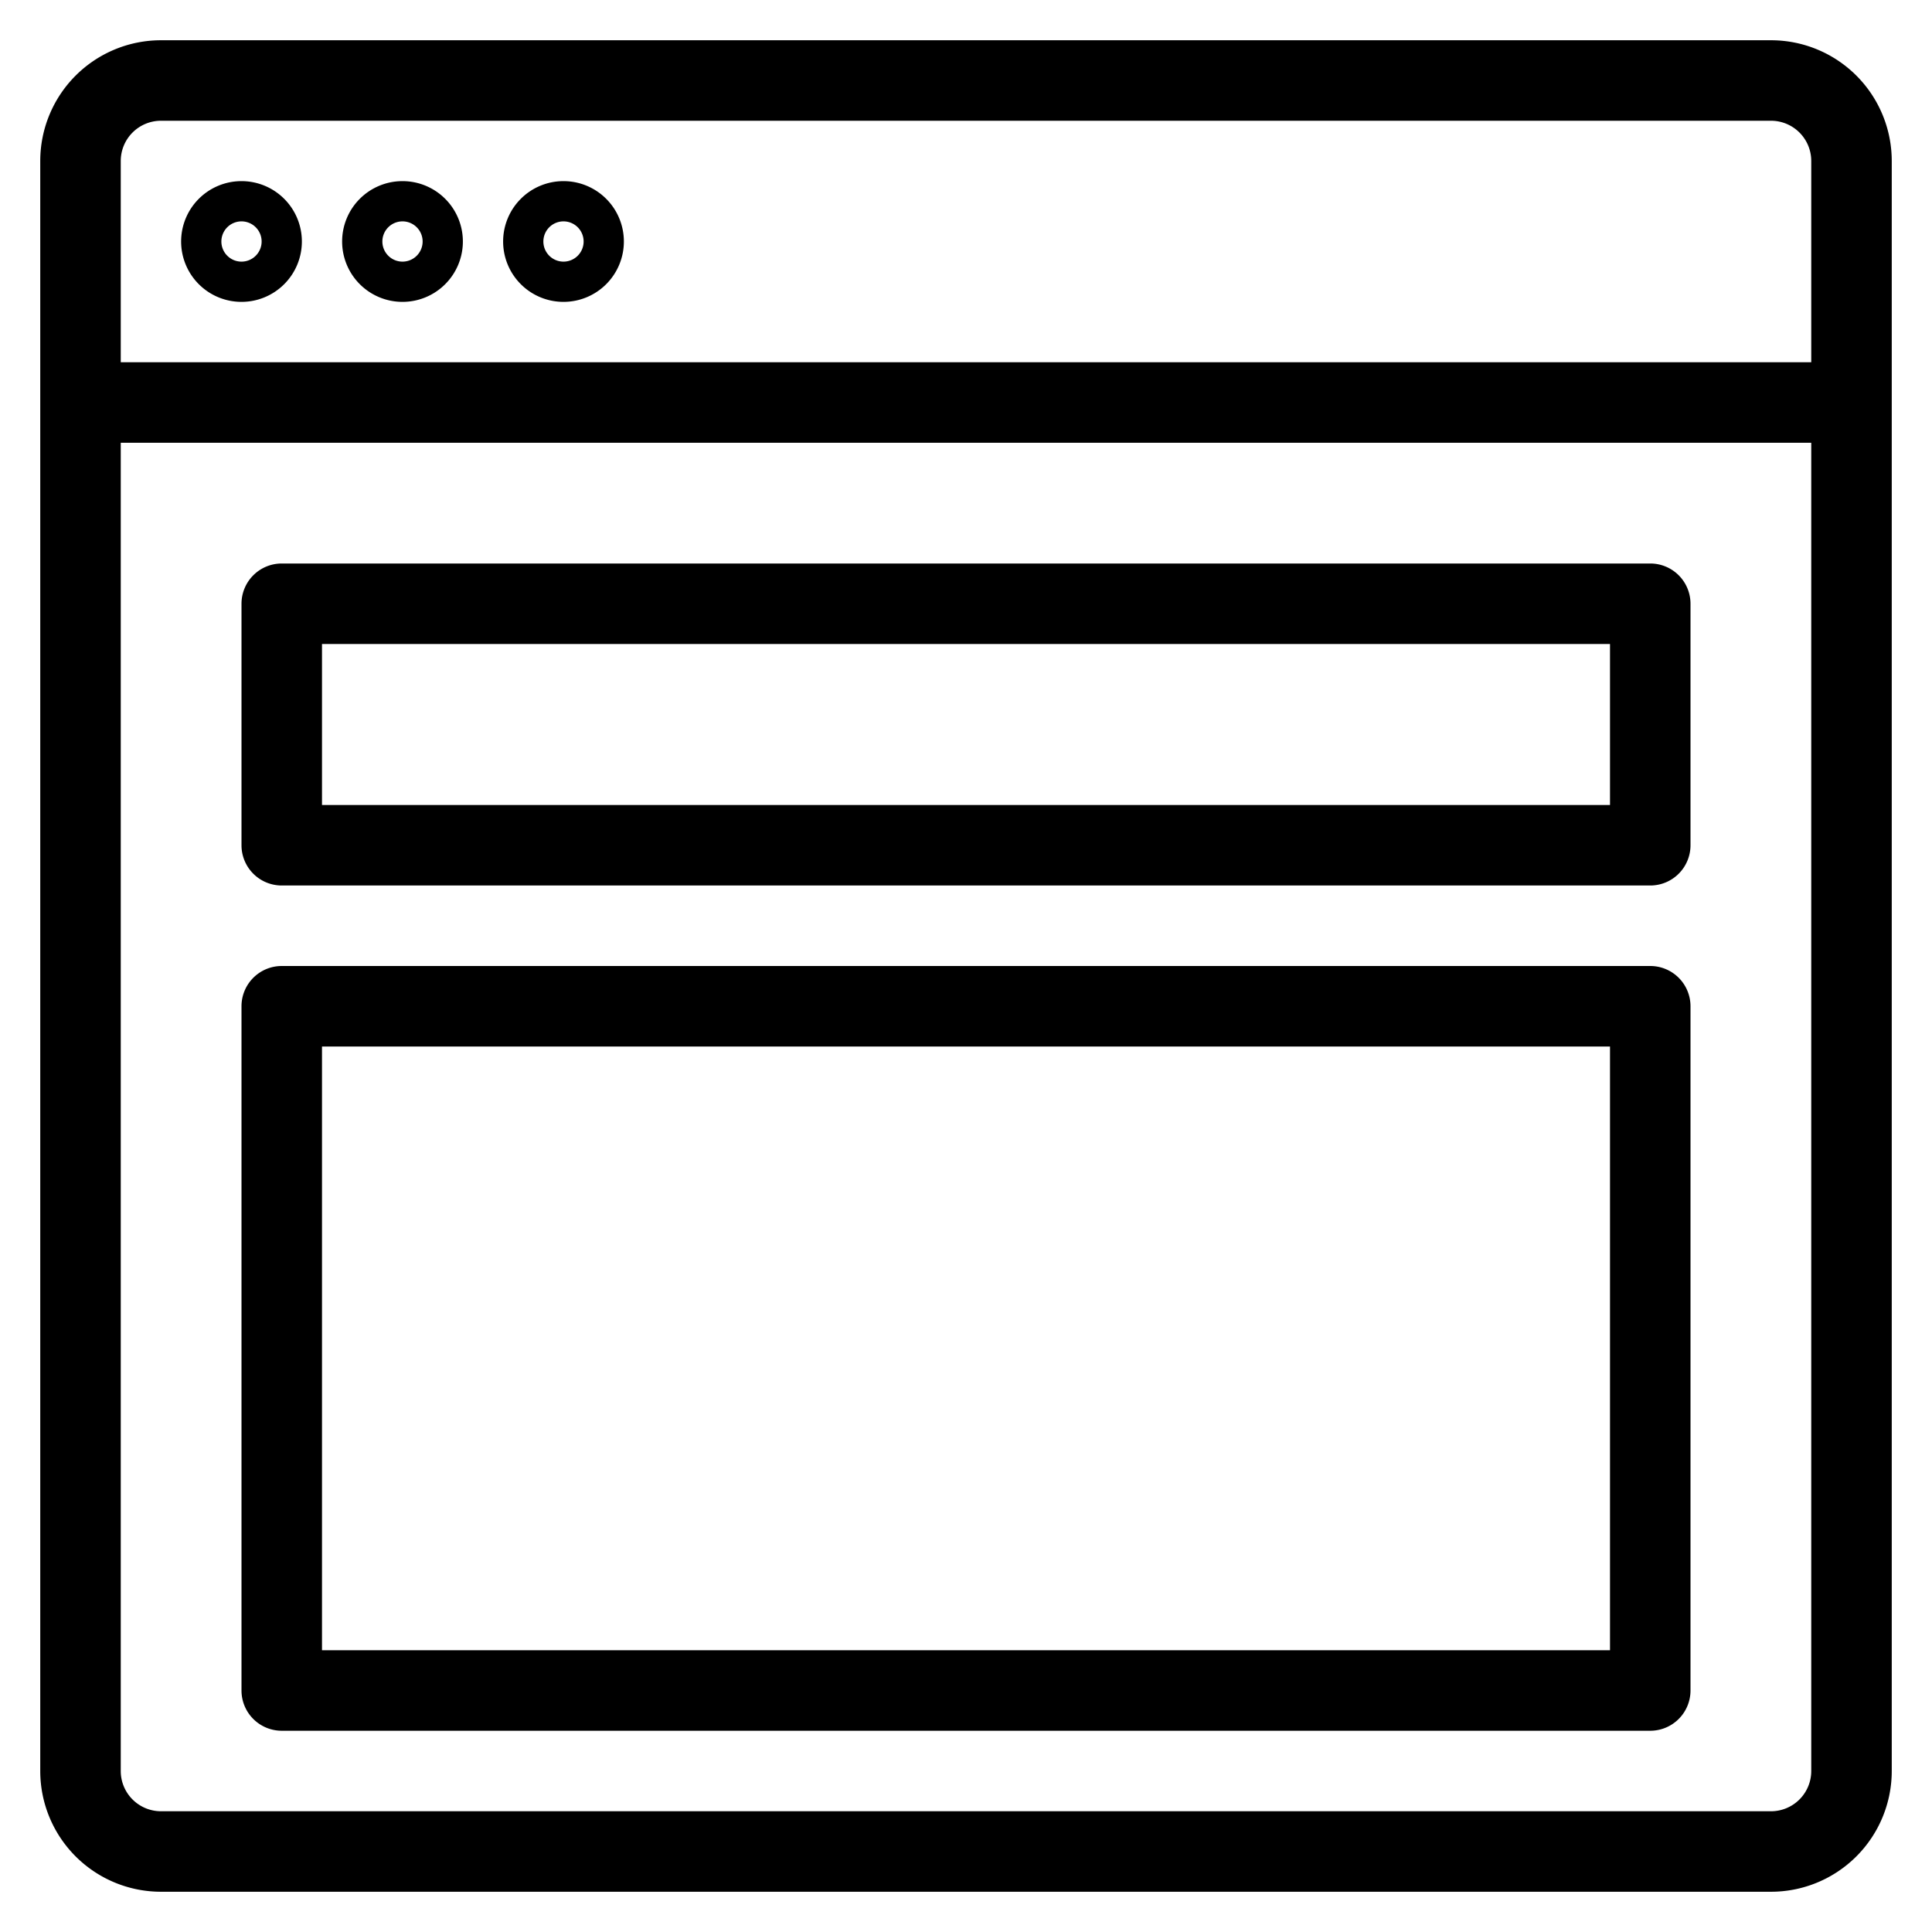<svg xmlns="http://www.w3.org/2000/svg" viewBox="0 0 48 48">
  <title>blocks</title>
  <g id="blocks">
    <g>
      <path d="M44,1H4A3,3,0,0,0,1,4V44a3,3,0,0,0,3,3H44a3,3,0,0,0,3-3V4A3,3,0,0,0,44,1ZM4,3H44a1,1,0,0,1,1,1V9H3V4A1,1,0,0,1,4,3ZM44,45H4a1,1,0,0,1-1-1V11H45V44A1,1,0,0,1,44,45Z"/>
      <path d="M6,7.5A1.5,1.5,0,1,0,4.5,6,1.5,1.5,0,0,0,6,7.5Zm0-2a.5.5,0,1,1-.5.5A.5.5,0,0,1,6,5.5Z"/>
      <path d="M10,7.5A1.5,1.5,0,1,0,8.5,6,1.5,1.5,0,0,0,10,7.5Zm0-2a.5.5,0,1,1-.5.5A.5.5,0,0,1,10,5.5Z"/>
      <path d="M14,7.5A1.5,1.5,0,1,0,12.5,6,1.5,1.5,0,0,0,14,7.5Zm0-2a.5.5,0,1,1-.5.5A.5.5,0,0,1,14,5.5Z"/>
      <path d="M41,14H7a1,1,0,0,0-1,1v6a1,1,0,0,0,1,1H41a1,1,0,0,0,1-1V15A1,1,0,0,0,41,14Zm-1,6H8V16H40Z"/>
      <path d="M41,24H7a1,1,0,0,0-1,1V42a1,1,0,0,0,1,1H41a1,1,0,0,0,1-1V25A1,1,0,0,0,41,24ZM40,41H8V26H40Z"/>
    </g>
  </g>
</svg>
